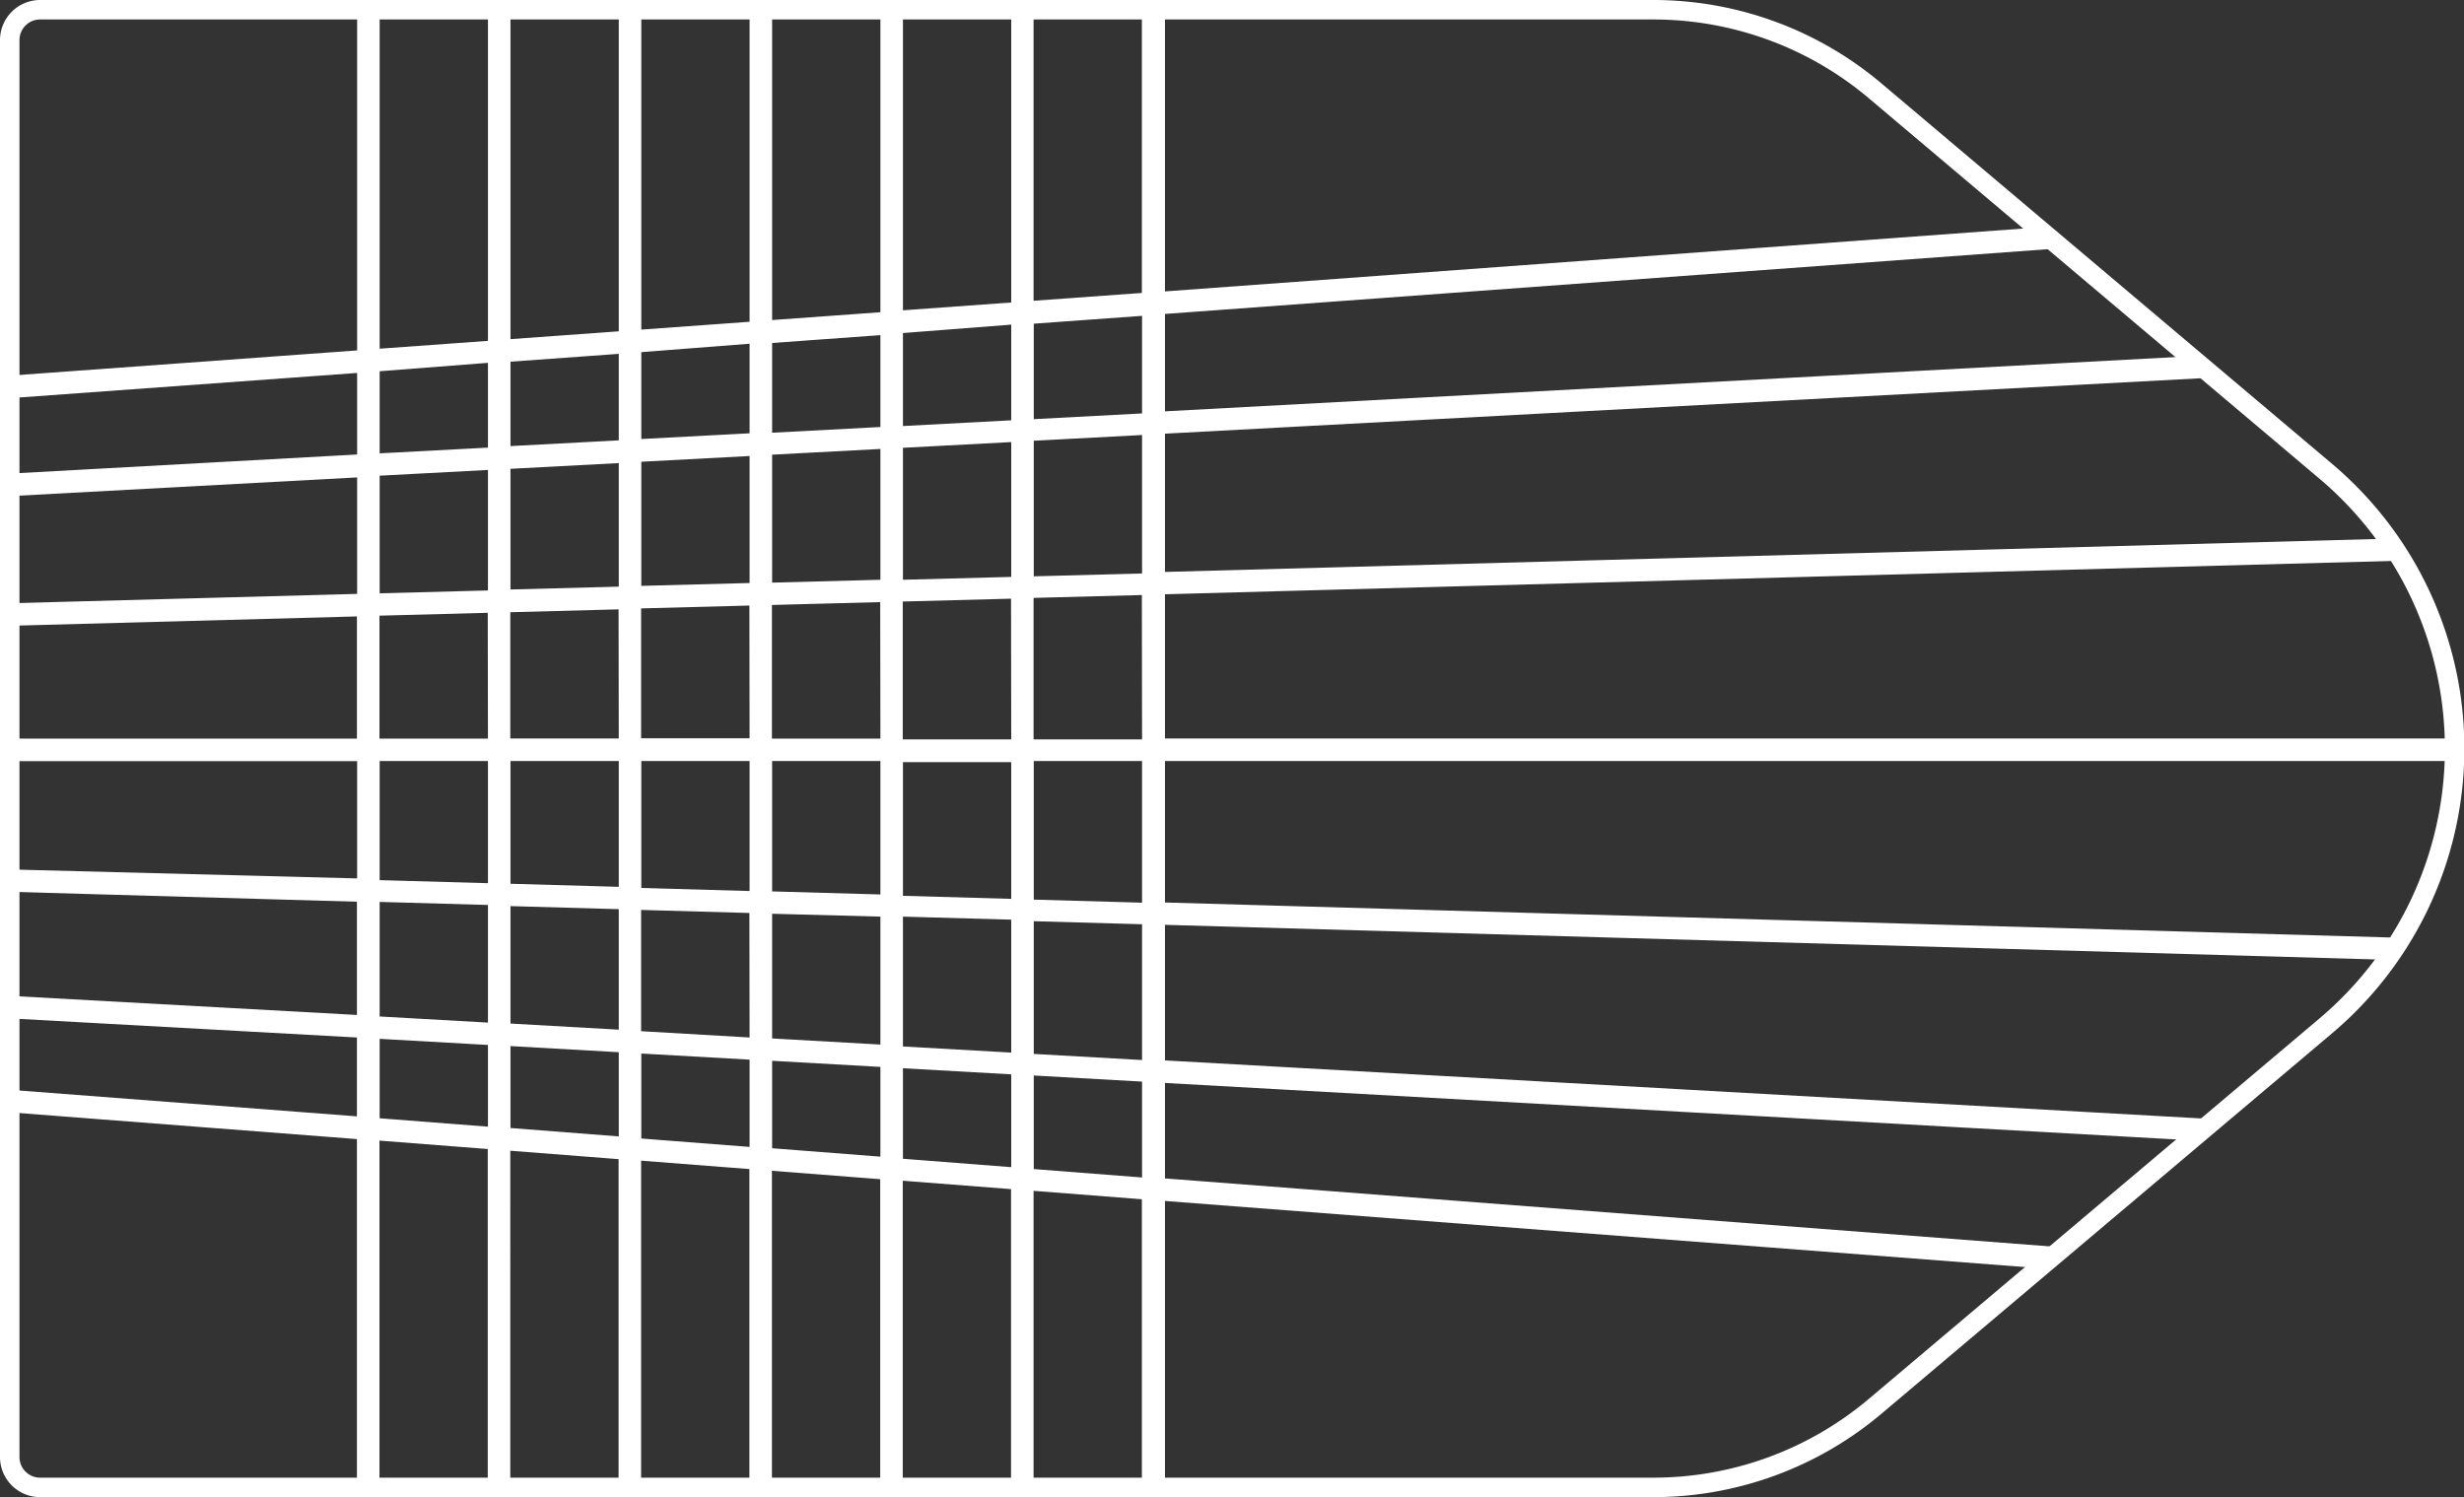 <svg xmlns="http://www.w3.org/2000/svg" viewBox="0 0 129.02 78.4"><rect x="0" y="0" width="129.02" height="78.4" fill="#333333" stroke="none"/><defs><style>.cls-1,.cls-3{fill:none;}.cls-2{fill:#fff;}.cls-3{stroke:#fff;stroke-linejoin:round;stroke-width:1.02px;}</style></defs><title>12_2</title><g id="Layer_2" data-name="Layer 2"><g id="Layer_2-2" data-name="Layer 2"><polygon class="cls-1" points="33.57 60.78 33.57 77.89 39.25 77.89 39.25 61.22 33.57 60.78"/><polygon class="cls-1" points="26.72 60.26 26.72 77.89 32.4 77.89 32.4 60.69 26.72 60.26"/><polygon class="cls-1" points="40.42 61.31 40.42 77.89 46.09 77.89 46.09 61.74 40.42 61.31"/><polygon class="cls-1" points="19.87 59.73 19.87 77.89 25.55 77.89 25.55 60.17 19.87 59.73"/><polygon class="cls-1" points="26.72 23.37 32.4 23.07 32.4 18.52 26.72 18.94 26.72 23.37"/><polygon class="cls-1" points="33.57 30.69 39.25 30.54 39.25 23.88 33.57 24.18 33.57 30.69"/><polygon class="cls-1" points="54.12 47.06 59.8 47.23 59.8 39.85 54.12 39.85 54.12 47.06"/><polygon class="cls-1" points="33.57 23 39.25 22.7 39.25 18.02 33.57 18.44 33.57 23"/><polygon class="cls-1" points="40.42 60.13 46.09 60.57 46.09 55.87 40.42 55.55 40.42 60.13"/><polygon class="cls-1" points="33.57 38.67 39.25 38.67 39.25 31.72 33.57 31.87 33.57 38.67"/><polygon class="cls-1" points="54.12 55.15 59.8 55.47 59.8 48.4 54.12 48.24 54.12 55.15"/><polygon class="cls-1" points="54.12 38.67 59.8 38.67 59.8 31.16 54.12 31.31 54.12 38.67"/><polygon class="cls-1" points="26.72 30.88 32.4 30.73 32.4 24.24 26.72 24.55 26.72 30.88"/><polygon class="cls-1" points="54.12 61.18 59.8 61.62 59.8 56.64 54.12 56.32 54.12 61.18"/><polygon class="cls-1" points="33.57 46.47 39.25 46.64 39.25 39.85 33.57 39.85 33.57 46.47"/><polygon class="cls-1" points="33.57 59.6 39.25 60.04 39.25 55.49 33.57 55.17 33.57 59.6"/><polygon class="cls-1" points="33.57 53.99 39.25 54.31 39.25 47.81 33.57 47.65 33.57 53.99"/><polygon class="cls-1" points="47.27 38.67 52.95 38.67 52.95 31.34 47.27 31.5 47.27 38.67"/><polygon class="cls-1" points="47.27 22.27 52.95 21.97 52.95 17.02 47.27 17.44 47.27 22.27"/><polygon class="cls-1" points="47.27 54.76 52.95 55.08 52.95 48.2 47.27 48.04 47.27 54.76"/><polygon class="cls-1" points="47.27 46.87 52.95 47.03 52.95 39.85 47.27 39.85 47.27 46.87"/><polygon class="cls-1" points="47.27 60.66 52.95 61.09 52.95 56.26 47.27 55.94 47.27 60.66"/><polygon class="cls-1" points="40.42 22.64 46.09 22.33 46.09 17.52 40.42 17.94 40.42 22.64"/><polygon class="cls-1" points="40.42 30.51 46.09 30.35 46.09 23.51 40.42 23.81 40.42 30.51"/><polygon class="cls-1" points="47.27 30.32 52.95 30.17 52.95 23.14 47.27 23.45 47.27 30.32"/><polygon class="cls-1" points="40.42 54.38 46.09 54.7 46.09 48.01 40.42 47.85 40.42 54.38"/><polygon class="cls-1" points="40.42 38.67 46.09 38.67 46.09 31.53 40.42 31.68 40.42 38.67"/><polygon class="cls-1" points="40.42 46.67 46.09 46.83 46.09 39.85 40.42 39.85 40.42 46.67"/><polygon class="cls-1" points="26.72 38.67 32.4 38.67 32.4 31.9 26.72 32.06 26.72 38.67"/><path class="cls-1" d="M61,47.26l64.75,1.85a19,19,0,0,0,2.76-9.26H61Z"/><path class="cls-1" d="M2.1,77.89H18.7V59.64L.53,58.25V57.07l18.16,1.4V54.33l-18.16-1V52.13l18.16,1V47.22L.53,46.7V45.53L18.7,46v-6.2H.53V38.67H18.7v-6.4L.53,32.77V31.59L18.7,31.1V25l-18.16,1V24.77l18.16-1V19.53L.53,20.85V19.67L18.7,18.35V.59h1.18V18.26l5.67-.41V.59h1.18V17.76l5.67-.41V.59h1.18V17.26l5.67-.41V.59h1.18V16.76l5.67-.41V.59h1.18V16.26l5.67-.41V.59h1.18V15.76l5.67-.41V.59H61V15.26l45.64-3.33L107.89,13,61,16.44v5.1l53.63-2.87,1.31,1.11L61,22.71v7.23l64-1.74c.27.38.53.76.77,1.15L61,31.12v7.55h67.51a18.91,18.91,0,0,0-6.73-14L98.19,4.76A18,18,0,0,0,86.58.51H2.1A1.59,1.59,0,0,0,.51,2.1V76.3A1.59,1.59,0,0,0,2.1,77.89Z"/><polygon class="cls-1" points="19.87 31.07 25.55 30.91 25.55 24.61 19.87 24.91 19.87 31.07"/><polygon class="cls-1" points="54.12 21.9 59.8 21.6 59.8 16.52 54.12 16.94 54.12 21.9"/><polygon class="cls-1" points="19.87 58.55 25.55 58.99 25.55 54.72 19.87 54.4 19.87 58.55"/><polygon class="cls-1" points="19.87 38.67 25.55 38.67 25.55 32.09 19.87 32.24 19.87 38.67"/><polygon class="cls-1" points="19.87 46.08 25.55 46.24 25.55 39.85 19.87 39.85 19.87 46.08"/><polygon class="cls-1" points="54.12 62.36 54.12 77.89 59.8 77.89 59.8 62.8 54.12 62.36"/><path class="cls-1" d="M61,77.89H86.58a18,18,0,0,0,11.61-4.25l8.57-7.24L61,62.89Z"/><polygon class="cls-1" points="60.97 61.71 108.04 65.32 114.66 59.73 60.97 56.71 60.97 61.71"/><path class="cls-1" d="M61,55.53l55,3.09,5.78-4.88a19.07,19.07,0,0,0,3.19-3.47L61,48.43Z"/><polygon class="cls-1" points="19.87 53.22 25.55 53.54 25.55 47.42 19.87 47.26 19.87 53.22"/><polygon class="cls-1" points="26.72 53.61 32.4 53.92 32.4 47.62 26.72 47.45 26.72 53.61"/><polygon class="cls-1" points="26.72 46.28 32.4 46.44 32.4 39.85 26.72 39.85 26.72 46.28"/><polygon class="cls-1" points="26.72 59.08 32.4 59.51 32.4 55.1 26.72 54.78 26.72 59.08"/><polygon class="cls-1" points="54.12 30.14 59.8 29.98 59.8 22.78 54.12 23.08 54.12 30.14"/><polygon class="cls-1" points="47.27 61.84 47.27 77.89 52.95 77.89 52.95 62.27 47.27 61.84"/><polygon class="cls-1" points="19.87 23.73 25.55 23.43 25.55 19.02 19.87 19.44 19.87 23.73"/><path class="cls-2" d="M61,31.12l64.77-1.76c-.24-.39-.5-.78-.77-1.15L61,29.95V22.71l54.94-2.94-1.31-1.11L61,21.54v-5.1L107.89,13l-1.29-1.08L61,15.26V.59H59.79V15.34l-5.67.41V.59H52.95V15.84l-5.67.41V.59H46.1V16.35l-5.67.41V.59H39.25V16.85l-5.67.41V.59H32.4V17.35l-5.67.41V.59H25.55V17.85l-5.67.41V.59H18.7V18.35L.53,19.67v1.18L18.7,19.53V23.8l-18.16,1v1.18L18.7,25V31.1L.53,31.59v1.18l18.16-.49v6.4H.53v1.18H18.7V46L.53,45.53V46.7l18.16.52v5.93l-18.16-1v1.18l18.16,1v4.13L.53,57.07v1.18l18.16,1.4V77.89h1.18V59.73l5.67.44V77.89h1.18V60.26l5.67.44v17.2h1.18V60.78l5.67.44V77.89h1.18V61.31l5.67.44V77.89h1.18V61.83l5.67.44V77.89h1.18V62.36l5.67.44V77.89H61v-15l45.79,3.52L108,65.32,61,61.71v-5l53.69,3,1.31-1.1L61,55.53v-7.1l64,1.83c.27-.38.53-.76.77-1.15L61,47.26V39.85h67.5c0-.39,0-.78,0-1.18H61ZM25.55,59l-5.67-.44V54.4l5.67.32Zm0-5.45-5.67-.32v-6l5.67.16Zm0-7.3-5.67-.16V39.85h5.67Zm0-7.57H19.87V32.24l5.67-.15Zm0-7.76-5.67.15V24.91l5.67-.3Zm0-7.48-5.67.3v-4.3L25.55,19ZM32.4,59.51l-5.67-.44V54.78l5.67.32Zm0-5.59-5.67-.32V47.45l5.67.16Zm0-7.48-5.67-.16V39.85H32.4Zm0-7.77H26.72V32.06l5.67-.15Zm0-7.95-5.67.15V24.55l5.67-.3Zm0-7.66-5.67.3V18.94l5.67-.41Zm6.85,37-5.67-.44V55.17l5.67.32Zm0-5.73L33.57,54V47.65l5.67.16Zm0-7.67-5.67-.16V39.85h5.67Zm0-8H33.57v-6.8l5.67-.15Zm0-8.13-5.67.15V24.18l5.67-.3Zm0-7.84-5.67.3V18.44L39.25,18ZM46.1,60.57l-5.67-.44V55.55l5.67.32Zm0-5.87-5.67-.32V47.85L46.1,48Zm0-7.86-5.67-.16V39.85H46.1Zm0-8.16H40.42v-7l5.67-.15Zm0-8.32-5.67.15V23.81l5.67-.3Zm0-8-5.67.3v-4.7l5.67-.41Zm6.85,38.76-5.67-.44V55.94l5.67.32Zm0-6-5.67-.32V48l5.67.16Zm0-8.05-5.67-.16v-7h5.67Zm0-8.35H47.27V31.5l5.67-.15Zm0-8.51-5.67.15V23.45l5.67-.3Zm0-8.2-5.67.3V17.44L52.95,17Zm6.85,39.65-5.67-.44V56.32l5.67.32Zm0-6.15-5.67-.32V48.24l5.67.16Zm0-8.24-5.67-.16V39.85h5.67Zm0-8.55H54.12V31.31l5.67-.15Zm0-8.69-5.67.15V23.08l5.67-.3Zm0-8.38-5.67.3v-5l5.67-.41Z"/><path class="cls-3" d="M86.58,77.89H2.1A1.59,1.59,0,0,1,.51,76.3V2.1A1.59,1.59,0,0,1,2.1.51H86.58A18,18,0,0,1,98.19,4.76l23.57,19.9a19,19,0,0,1,0,29.08L98.19,73.64A18,18,0,0,1,86.58,77.89Z"/></g></g></svg>